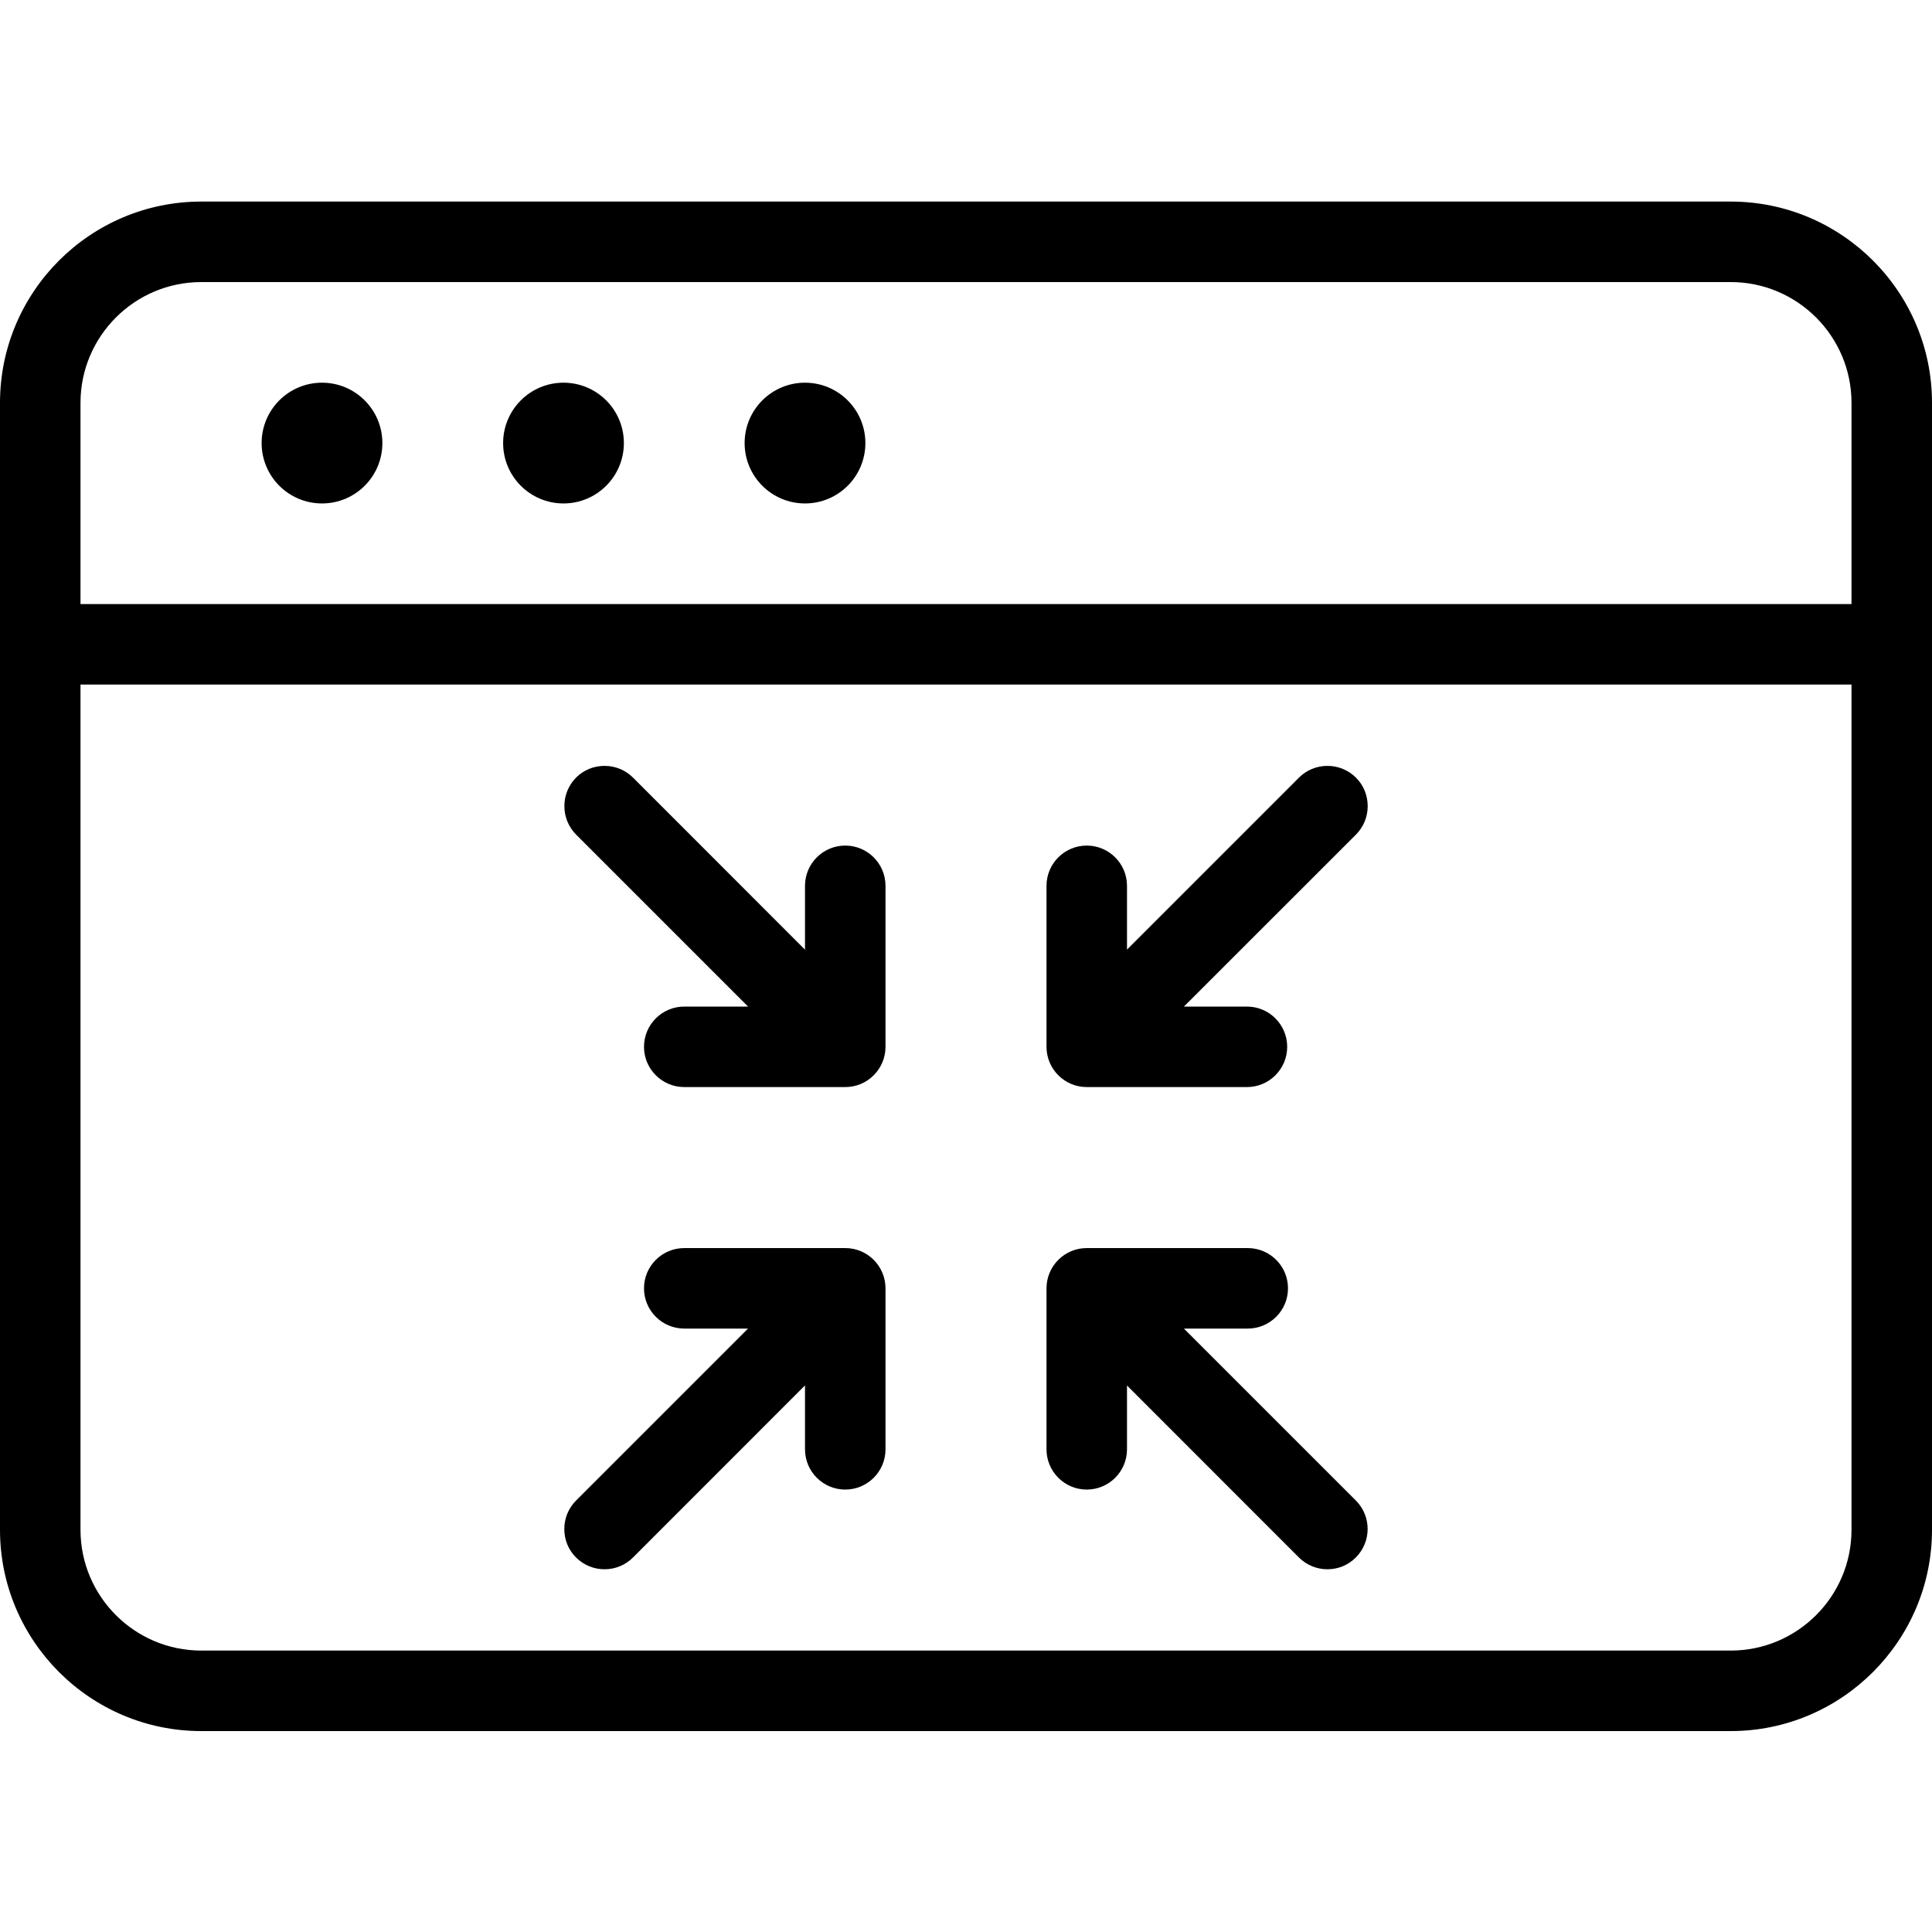 <?xml version="1.0" encoding="utf-8"?>
<!-- Generator: Adobe Illustrator 22.1.0, SVG Export Plug-In . SVG Version: 6.00 Build 0)  -->
<svg version="1.1" id="Layer_1" xmlns="http://www.w3.org/2000/svg" xmlns:xlink="http://www.w3.org/1999/xlink" x="0px" y="0px"
	 viewBox="0 0 24 24" style="enable-background:new 0 0 24 24;" xml:space="preserve">
<g>
	<title>app-window-minimize_1</title>
	<path d="M2.5,21.504c-1.379,0-2.5-1.122-2.5-2.5v-14c0-1.379,1.121-2.5,2.5-2.5h19c1.378,0,2.5,1.121,2.5,2.5v14
		c0,1.378-1.122,2.5-2.5,2.5H2.5z M1,19.004c0,0.827,0.673,1.5,1.5,1.5h19c0.827,0,1.5-0.673,1.5-1.5v-10.5H1V19.004z M23,7.504
		v-2.5c0-0.827-0.673-1.5-1.5-1.5h-19c-0.827,0-1.5,0.673-1.5,1.5v2.5H23z"/>
	<circle cx="4" cy="5.504" r="0.75"/>
	<circle cx="7" cy="5.504" r="0.75"/>
	<circle cx="10" cy="5.504" r="0.75"/>
	<path d="M16.49,19.494c-0.134,0-0.259-0.052-0.354-0.146L14,17.211v0.793c0,0.276-0.224,0.5-0.5,0.5s-0.5-0.224-0.5-0.5v-2
		c0-0.276,0.224-0.5,0.5-0.5h2c0.276,0,0.5,0.224,0.5,0.5s-0.224,0.5-0.5,0.5h-0.793l2.136,2.136c0.195,0.195,0.195,0.512,0,0.707
		C16.749,19.442,16.624,19.494,16.49,19.494z"/>
	<path d="M7.51,19.494c-0.134,0-0.259-0.052-0.354-0.146s-0.146-0.22-0.146-0.354s0.052-0.259,0.146-0.354l2.136-2.136H8.5
		c-0.276,0-0.5-0.224-0.5-0.5s0.224-0.5,0.5-0.5h2c0.276,0,0.5,0.224,0.5,0.5v2c0,0.276-0.224,0.5-0.5,0.5s-0.5-0.224-0.5-0.5V17.21
		l-2.136,2.137C7.769,19.442,7.644,19.494,7.51,19.494z"/>
	<path d="M8.5,13.504c-0.276,0-0.5-0.224-0.5-0.5s0.224-0.5,0.5-0.5h0.793l-2.136-2.136c-0.094-0.094-0.146-0.22-0.146-0.354
		S7.062,9.755,7.156,9.66s0.22-0.146,0.354-0.146S7.769,9.566,7.864,9.66L10,11.797v-0.793c0-0.276,0.224-0.5,0.5-0.5
		s0.5,0.224,0.5,0.5v2c0,0.276-0.224,0.5-0.5,0.5H8.5z"/>
	<path d="M13.5,13.504c-0.276,0-0.5-0.224-0.5-0.5v-2c0-0.276,0.224-0.5,0.5-0.5s0.5,0.224,0.5,0.5v0.792l2.136-2.136
		c0.094-0.094,0.22-0.146,0.354-0.146s0.259,0.052,0.354,0.146s0.146,0.22,0.146,0.354c0,0.134-0.052,0.259-0.146,0.354
		l-2.137,2.136h0.783c0.276,0,0.5,0.224,0.5,0.5s-0.224,0.5-0.5,0.5H13.5z"/>
</g>
</svg>
